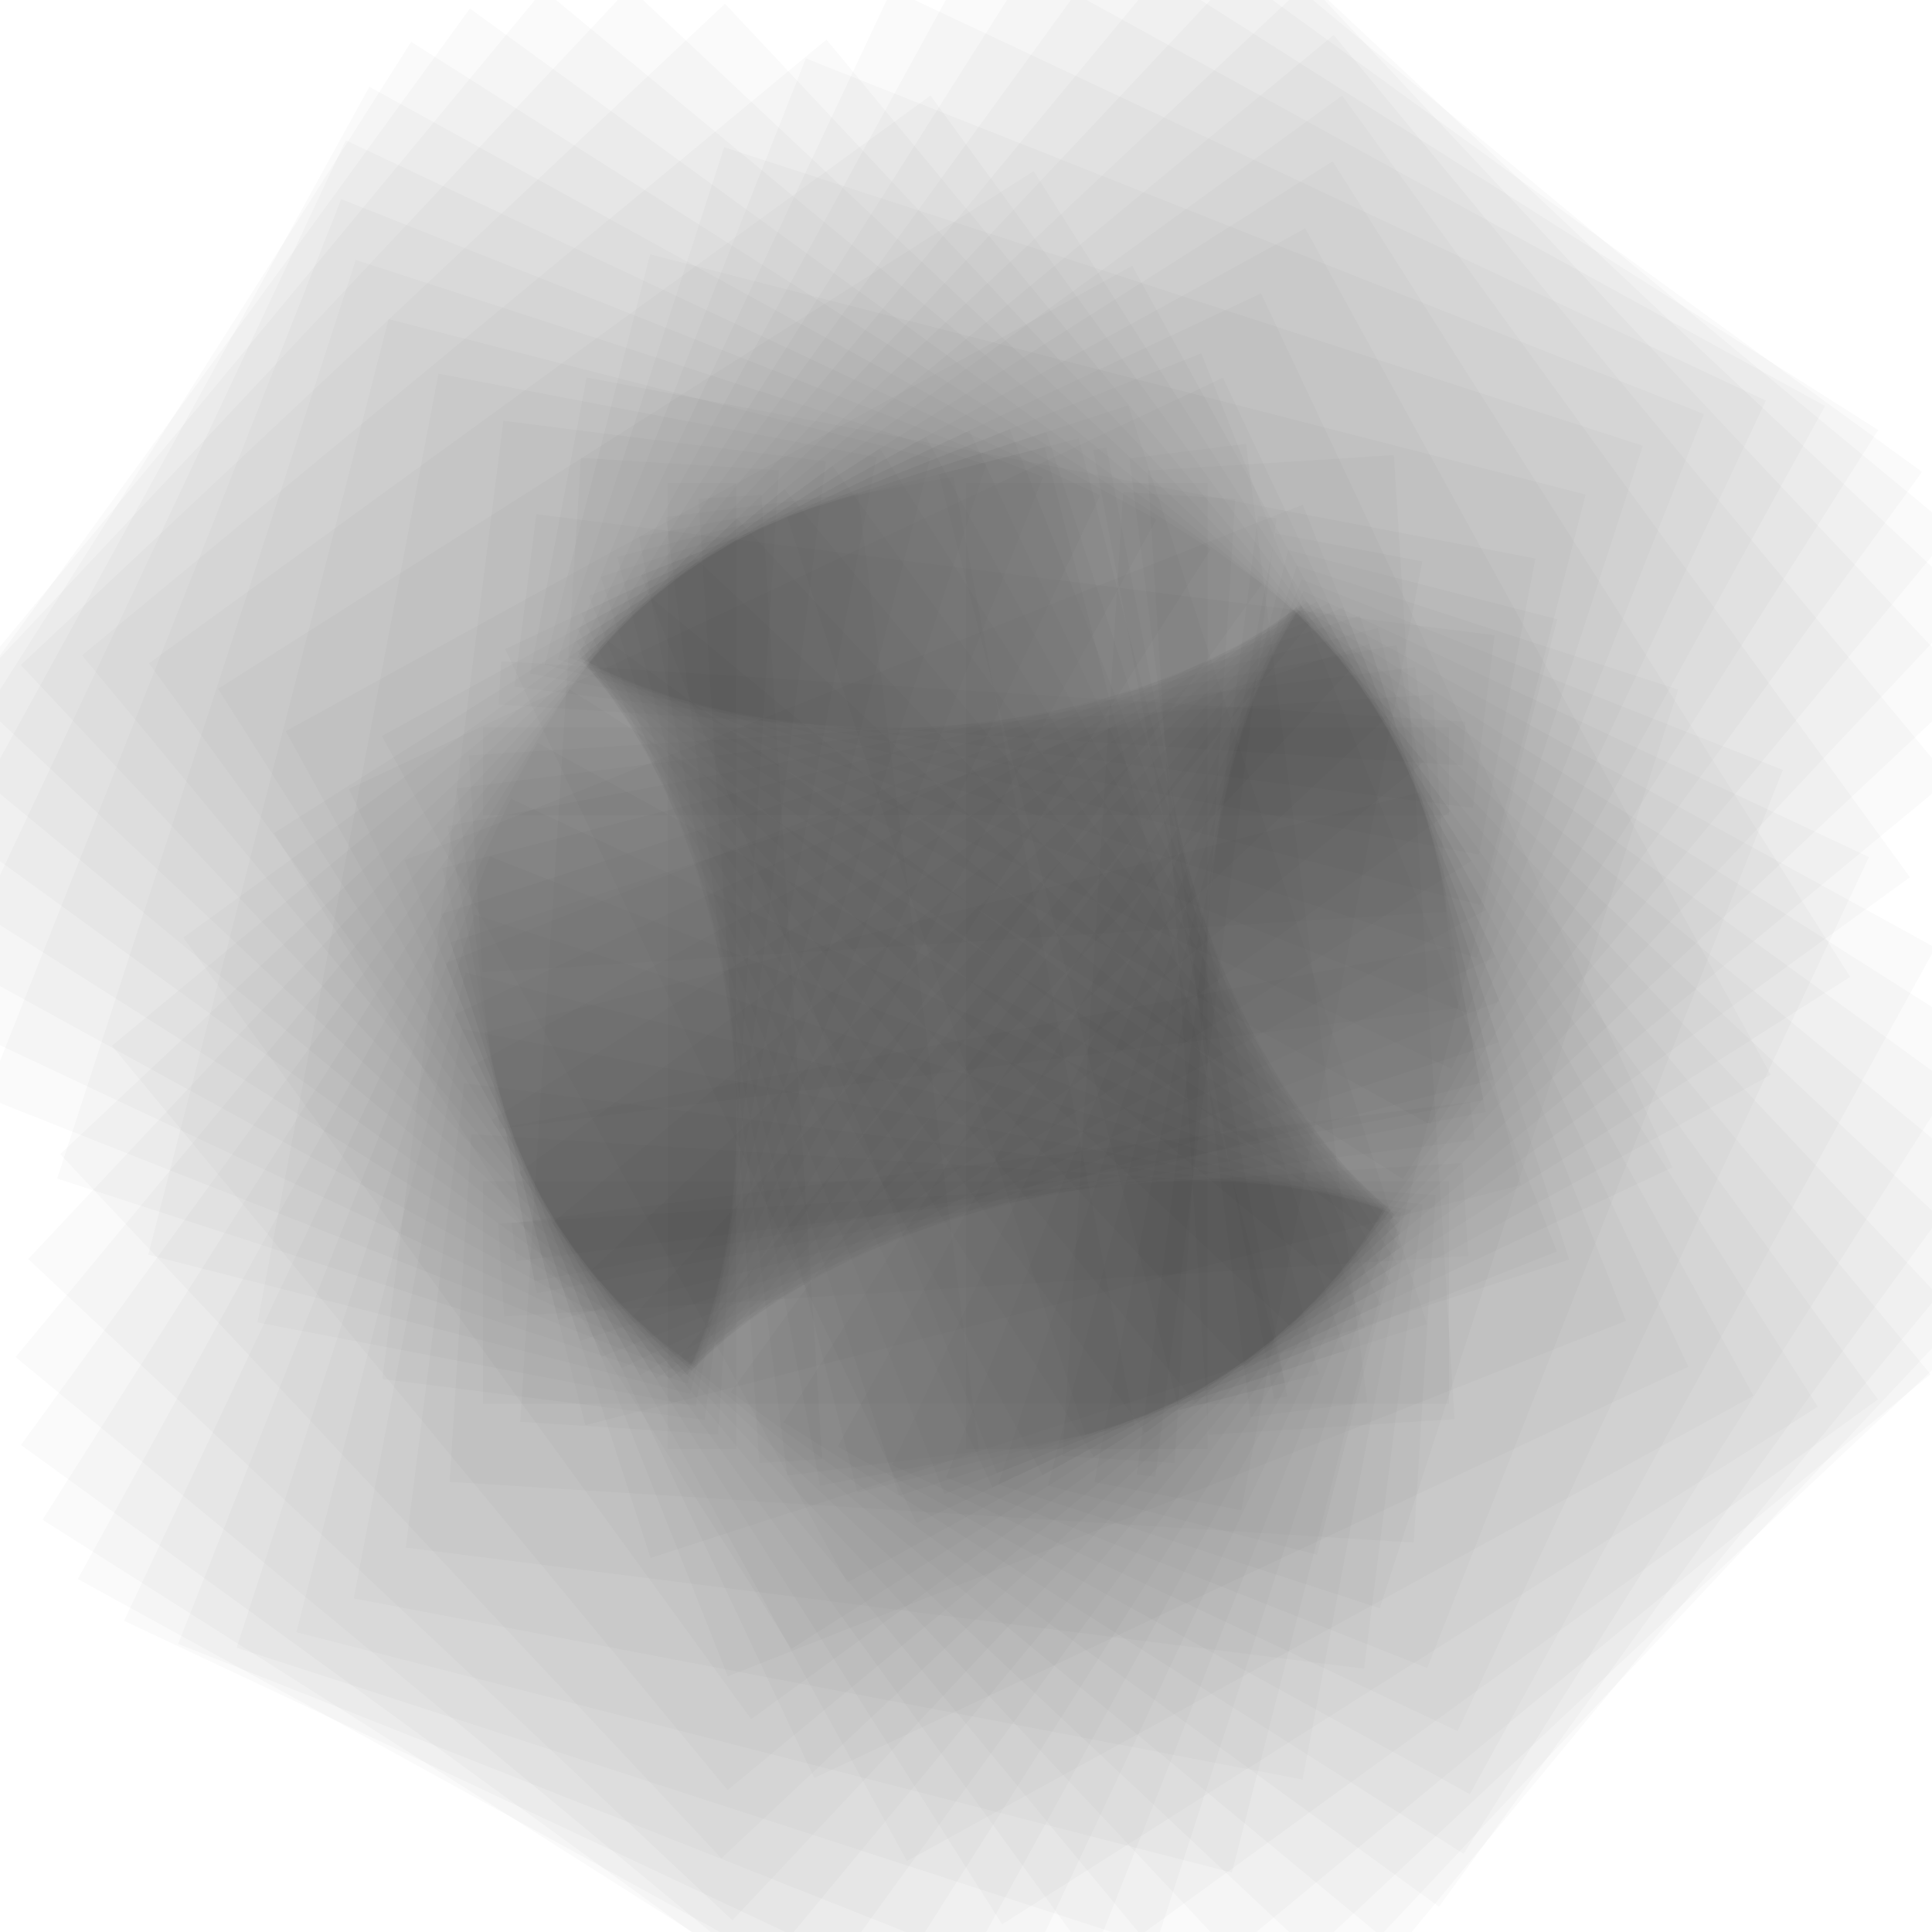 <?xml version="1.0" standalone="no"?><!DOCTYPE svg PUBLIC "-//W3C//DTD SVG 1.1//EN" "http://www.w3.org/Graphics/SVG/1.1/DTD/svg11.dtd"><svg width="500" height="500" style="background: rgb(209, 209, 209);" version="1.1" xmlns="http://www.w3.org/2000/svg" xmlns:xlink="http://www.w3.org/1999/xlink"><defs xmlns="http://www.w3.org/1999/xhtml"><style type="text/css"><![CDATA[
html, body { height: 100%; margin: 0px; background: rgb(34, 34, 34); }
body, #prev, #next { height: 100%; display: -webkit-flex; flex-direction: column; justify-content: center; }
#prev, #next { position: absolute; top: 0px; color: rgb(209, 209, 209); font-size: 70px; text-decoration: none; padding: 20px; }
#prev { left: 0px; }
#next { right: 0px; }
svg { margin: auto; }]]></style></defs><g transform="translate(250,250)"><path fill="none" stroke="#111" stroke-width="250" stroke-opacity="0.02" d="M0,0L62.5,0"/><path fill="none" stroke="#111" stroke-width="250" stroke-opacity="0.02" d="M32.823,2.065L61.835,3.89"/><path fill="none" stroke="#111" stroke-width="250" stroke-opacity="0.02" d="M64.691,8.172L59.861,7.562"/><path fill="none" stroke="#111" stroke-width="250" stroke-opacity="0.02" d="M94.681,18.061L56.646,10.806"/><path fill="none" stroke="#111" stroke-width="250" stroke-opacity="0.02" d="M121.941,31.309L52.3,13.428"/><path fill="none" stroke="#111" stroke-width="250" stroke-opacity="0.02" d="M145.717,47.346L46.97,15.261"/><path fill="none" stroke="#111" stroke-width="250" stroke-opacity="0.02" d="M165.382,65.479L40.834,16.167"/><path fill="none" stroke="#111" stroke-width="250" stroke-opacity="0.02" d="M180.456,84.916L34.1,16.046"/><path fill="none" stroke="#111" stroke-width="250" stroke-opacity="0.02" d="M190.628,104.798L26.99,14.838"/><path fill="none" stroke="#111" stroke-width="250" stroke-opacity="0.02" d="M195.759,124.233L19.739,12.527"/><path fill="none" stroke="#111" stroke-width="250" stroke-opacity="0.02" d="M195.895,142.326L12.58,9.14"/><path fill="none" stroke="#111" stroke-width="250" stroke-opacity="0.02" d="M191.255,158.22L5.741,4.749"/><path fill="none" stroke="#111" stroke-width="250" stroke-opacity="0.02" d="M182.228,171.124L-0.567,-0.532"/><path fill="none" stroke="#111" stroke-width="250" stroke-opacity="0.02" d="M169.356,180.346L-6.155,-6.555"/><path fill="none" stroke="#111" stroke-width="250" stroke-opacity="0.02" d="M153.312,185.322L-10.868,-13.138"/><path fill="none" stroke="#111" stroke-width="250" stroke-opacity="0.02" d="M134.87,185.633L-14.584,-20.074"/><path fill="none" stroke="#111" stroke-width="250" stroke-opacity="0.02" d="M114.883,181.027L-17.223,-27.139"/><path fill="none" stroke="#111" stroke-width="250" stroke-opacity="0.02" d="M94.244,171.429L-18.748,-34.102"/><path fill="none" stroke="#111" stroke-width="250" stroke-opacity="0.02" d="M73.851,156.941L-19.165,-40.727"/><path fill="none" stroke="#111" stroke-width="250" stroke-opacity="0.02" d="M54.577,137.845L-18.526,-46.79"/><path fill="none" stroke="#111" stroke-width="250" stroke-opacity="0.02" d="M37.232,114.589L-16.923,-52.082"/><path fill="none" stroke="#111" stroke-width="250" stroke-opacity="0.02" d="M22.537,87.775L-14.486,-56.419"/><path fill="none" stroke="#111" stroke-width="250" stroke-opacity="0.02" d="M11.09,58.135L-11.378,-59.648"/><path fill="none" stroke="#111" stroke-width="250" stroke-opacity="0.02" d="M3.348,26.504L-7.788,-61.652"/><path fill="none" stroke="#111" stroke-width="250" stroke-opacity="0.02" d="M-0.39,-6.205L-3.923,-62.357"/><path fill="none" stroke="#111" stroke-width="250" stroke-opacity="0.02" d="M-2.3905951332547284e-15,-39.041L-3.780067136885386e-15,-61.733"/><path fill="none" stroke="#111" stroke-width="250" stroke-opacity="0.02" d="M4.47,-71.046L3.762,-59.794"/><path fill="none" stroke="#111" stroke-width="250" stroke-opacity="0.02" d="M12.796,-101.29L7.15,-56.601"/><path fill="none" stroke="#111" stroke-width="250" stroke-opacity="0.02" d="M24.59,-128.904L9.968,-52.255"/><path fill="none" stroke="#111" stroke-width="250" stroke-opacity="0.02" d="M39.313,-153.115L12.041,-46.898"/><path fill="none" stroke="#111" stroke-width="250" stroke-opacity="0.02" d="M56.299,-173.269L13.226,-40.704"/><path fill="none" stroke="#111" stroke-width="250" stroke-opacity="0.02" d="M74.775,-188.86L13.413,-33.877"/><path fill="none" stroke="#111" stroke-width="250" stroke-opacity="0.02" d="M93.898,-199.543L12.534,-26.636"/><path fill="none" stroke="#111" stroke-width="250" stroke-opacity="0.02" d="M112.781,-205.149L10.565,-19.217"/><path fill="none" stroke="#111" stroke-width="250" stroke-opacity="0.02" d="M130.533,-205.688L7.523,-11.854"/><path fill="none" stroke="#111" stroke-width="250" stroke-opacity="0.02" d="M146.289,-201.349L3.471,-4.778"/><path fill="none" stroke="#111" stroke-width="250" stroke-opacity="0.02" d="M159.245,-192.494L-1.486,1.796"/><path fill="none" stroke="#111" stroke-width="250" stroke-opacity="0.02" d="M168.692,-179.638L-7.206,7.674"/><path fill="none" stroke="#111" stroke-width="250" stroke-opacity="0.02" d="M174.039,-163.433L-13.515,12.692"/><path fill="none" stroke="#111" stroke-width="250" stroke-opacity="0.02" d="M174.842,-144.642L-20.212,16.72"/><path fill="none" stroke="#111" stroke-width="250" stroke-opacity="0.02" d="M170.816,-124.105L-27.075,19.671"/><path fill="none" stroke="#111" stroke-width="250" stroke-opacity="0.02" d="M161.853,-102.715L-33.874,21.497"/><path fill="none" stroke="#111" stroke-width="250" stroke-opacity="0.02" d="M148.024,-81.377L-40.376,22.197"/><path fill="none" stroke="#111" stroke-width="250" stroke-opacity="0.02" d="M129.575,-60.973L-46.355,21.813"/><path fill="none" stroke="#111" stroke-width="250" stroke-opacity="0.02" d="M106.926,-42.335L-51.598,20.429"/><path fill="none" stroke="#111" stroke-width="250" stroke-opacity="0.02" d="M80.649,-26.205L-55.917,18.169"/><path fill="none" stroke="#111" stroke-width="250" stroke-opacity="0.02" d="M51.455,-13.211L-59.154,15.188"/><path fill="none" stroke="#111" stroke-width="250" stroke-opacity="0.02" d="M20.162,-3.846L-61.186,11.672"/><path fill="none" stroke="#111" stroke-width="250" stroke-opacity="0.02" d="M-12.333,1.558L-61.93,7.824"/><path fill="none" stroke="#111" stroke-width="250" stroke-opacity="0.02" d="M-45.081,2.836L-61.35,3.86"/><path fill="none" stroke="#111" stroke-width="250" stroke-opacity="0.02" d="M-77.125,9.44505871986572e-15L-59.452,7.280713949975775e-15"/><path fill="none" stroke="#111" stroke-width="250" stroke-opacity="0.02" d="M-107.526,-6.765L-56.287,-3.541"/><path fill="none" stroke="#111" stroke-width="250" stroke-opacity="0.02" d="M-135.404,-17.105L-51.952,-6.563"/><path fill="none" stroke="#111" stroke-width="250" stroke-opacity="0.02" d="M-159.964,-30.515L-46.581,-8.886"/><path fill="none" stroke="#111" stroke-width="250" stroke-opacity="0.02" d="M-180.532,-46.353L-40.345,-10.359"/><path fill="none" stroke="#111" stroke-width="250" stroke-opacity="0.02" d="M-196.57,-63.869L-33.44,-10.865"/><path fill="none" stroke="#111" stroke-width="250" stroke-opacity="0.02" d="M-207.705,-82.236L-26.088,-10.329"/><path fill="none" stroke="#111" stroke-width="250" stroke-opacity="0.02" d="M-213.734,-100.575L-18.519,-8.714"/><path fill="none" stroke="#111" stroke-width="250" stroke-opacity="0.02" d="M-214.636,-117.997L-10.972,-6.032"/><path fill="none" stroke="#111" stroke-width="250" stroke-opacity="0.02" d="M-210.569,-133.631L-3.678,-2.334"/><path fill="none" stroke="#111" stroke-width="250" stroke-opacity="0.02" d="M-201.863,-146.662L3.142,2.283"/><path fill="none" stroke="#111" stroke-width="250" stroke-opacity="0.02" d="M-189.011,-156.363L9.289,7.685"/><path fill="none" stroke="#111" stroke-width="250" stroke-opacity="0.02" d="M-172.641,-162.12L14.593,13.704"/><path fill="none" stroke="#111" stroke-width="250" stroke-opacity="0.02" d="M-153.5,-163.461L18.917,20.144"/><path fill="none" stroke="#111" stroke-width="250" stroke-opacity="0.02" d="M-132.422,-160.071L22.162,26.79"/><path fill="none" stroke="#111" stroke-width="250" stroke-opacity="0.02" d="M-110.295,-151.808L24.275,33.411"/><path fill="none" stroke="#111" stroke-width="250" stroke-opacity="0.02" d="M-88.027,-138.708L25.243,39.777"/><path fill="none" stroke="#111" stroke-width="250" stroke-opacity="0.02" d="M-66.513,-120.986L25.102,45.66"/><path fill="none" stroke="#111" stroke-width="250" stroke-opacity="0.02" d="M-46.6,-99.029L23.926,50.845"/><path fill="none" stroke="#111" stroke-width="250" stroke-opacity="0.02" d="M-29.054,-73.383L21.831,55.139"/><path fill="none" stroke="#111" stroke-width="250" stroke-opacity="0.02" d="M-14.534,-44.731L18.969,58.38"/><path fill="none" stroke="#111" stroke-width="250" stroke-opacity="0.02" d="M-3.562,-13.873L15.518,60.437"/><path fill="none" stroke="#111" stroke-width="250" stroke-opacity="0.02" d="M3.492,18.306L11.679,61.222"/><path fill="none" stroke="#111" stroke-width="250" stroke-opacity="0.02" d="M6.426,50.867L7.667,60.689"/><path fill="none" stroke="#111" stroke-width="250" stroke-opacity="0.02" d="M5.213,82.851L3.702,58.837"/><path fill="none" stroke="#111" stroke-width="250" stroke-opacity="0.02" d="M2.0815743619920492e-14,113.316L1.0233956993503223e-14,55.711"/><path fill="none" stroke="#111" stroke-width="250" stroke-opacity="0.02" d="M-8.894,141.367L-3.234,51.398"/><path fill="none" stroke="#111" stroke-width="250" stroke-opacity="0.02" d="M-20.995,166.195L-5.815,46.028"/><path fill="none" stroke="#111" stroke-width="250" stroke-opacity="0.02" d="M-35.691,187.099L-7.585,39.764"/><path fill="none" stroke="#111" stroke-width="250" stroke-opacity="0.02" d="M-52.255,203.518L-8.422,32.801"/><path fill="none" stroke="#111" stroke-width="250" stroke-opacity="0.02" d="M-69.873,215.047L-8.239,25.356"/><path fill="none" stroke="#111" stroke-width="250" stroke-opacity="0.02" d="M-87.679,221.452L-6.992,17.659"/><path fill="none" stroke="#111" stroke-width="250" stroke-opacity="0.02" d="M-104.785,222.68L-4.681,9.948"/><path fill="none" stroke="#111" stroke-width="250" stroke-opacity="0.02" d="M-120.317,218.856L-1.351,2.458"/><path fill="none" stroke="#111" stroke-width="250" stroke-opacity="0.02" d="M-133.449,210.283L2.912,-4.588"/><path fill="none" stroke="#111" stroke-width="250" stroke-opacity="0.02" d="M-143.437,197.424L7.981,-10.984"/><path fill="none" stroke="#111" stroke-width="250" stroke-opacity="0.02" d="M-149.644,180.889L13.695,-16.555"/><path fill="none" stroke="#111" stroke-width="250" stroke-opacity="0.02" d="M-151.571,161.407L19.865,-21.154"/><path fill="none" stroke="#111" stroke-width="250" stroke-opacity="0.02" d="M-148.872,139.8L26.279,-24.677"/><path fill="none" stroke="#111" stroke-width="250" stroke-opacity="0.02" d="M-141.373,116.954L32.71,-27.06"/><path fill="none" stroke="#111" stroke-width="250" stroke-opacity="0.02" d="M-129.074,93.778L38.928,-28.283"/><path fill="none" stroke="#111" stroke-width="250" stroke-opacity="0.02" d="M-112.159,71.178L44.705,-28.37"/><path fill="none" stroke="#111" stroke-width="250" stroke-opacity="0.02" d="M-90.98,50.017L49.823,-27.39"/><path fill="none" stroke="#111" stroke-width="250" stroke-opacity="0.02" d="M-66.054,31.082L54.087,-25.451"/><path fill="none" stroke="#111" stroke-width="250" stroke-opacity="0.02" d="M-38.039,15.061L57.328,-22.698"/><path fill="none" stroke="#111" stroke-width="250" stroke-opacity="0.02" d="M-7.714,2.507L59.41,-19.303"/><path fill="none" stroke="#111" stroke-width="250" stroke-opacity="0.02" d="M24.05,-6.175L60.237,-15.466"/><path fill="none" stroke="#111" stroke-width="250" stroke-opacity="0.02" d="M56.325,-10.745L59.756,-11.399"/><path fill="none" stroke="#111" stroke-width="250" stroke-opacity="0.02" d="M88.153,-11.136L57.959,-7.322"/><path fill="none" stroke="#111" stroke-width="250" stroke-opacity="0.02" d="M118.588,-7.461L54.881,-3.453"/></g></svg>